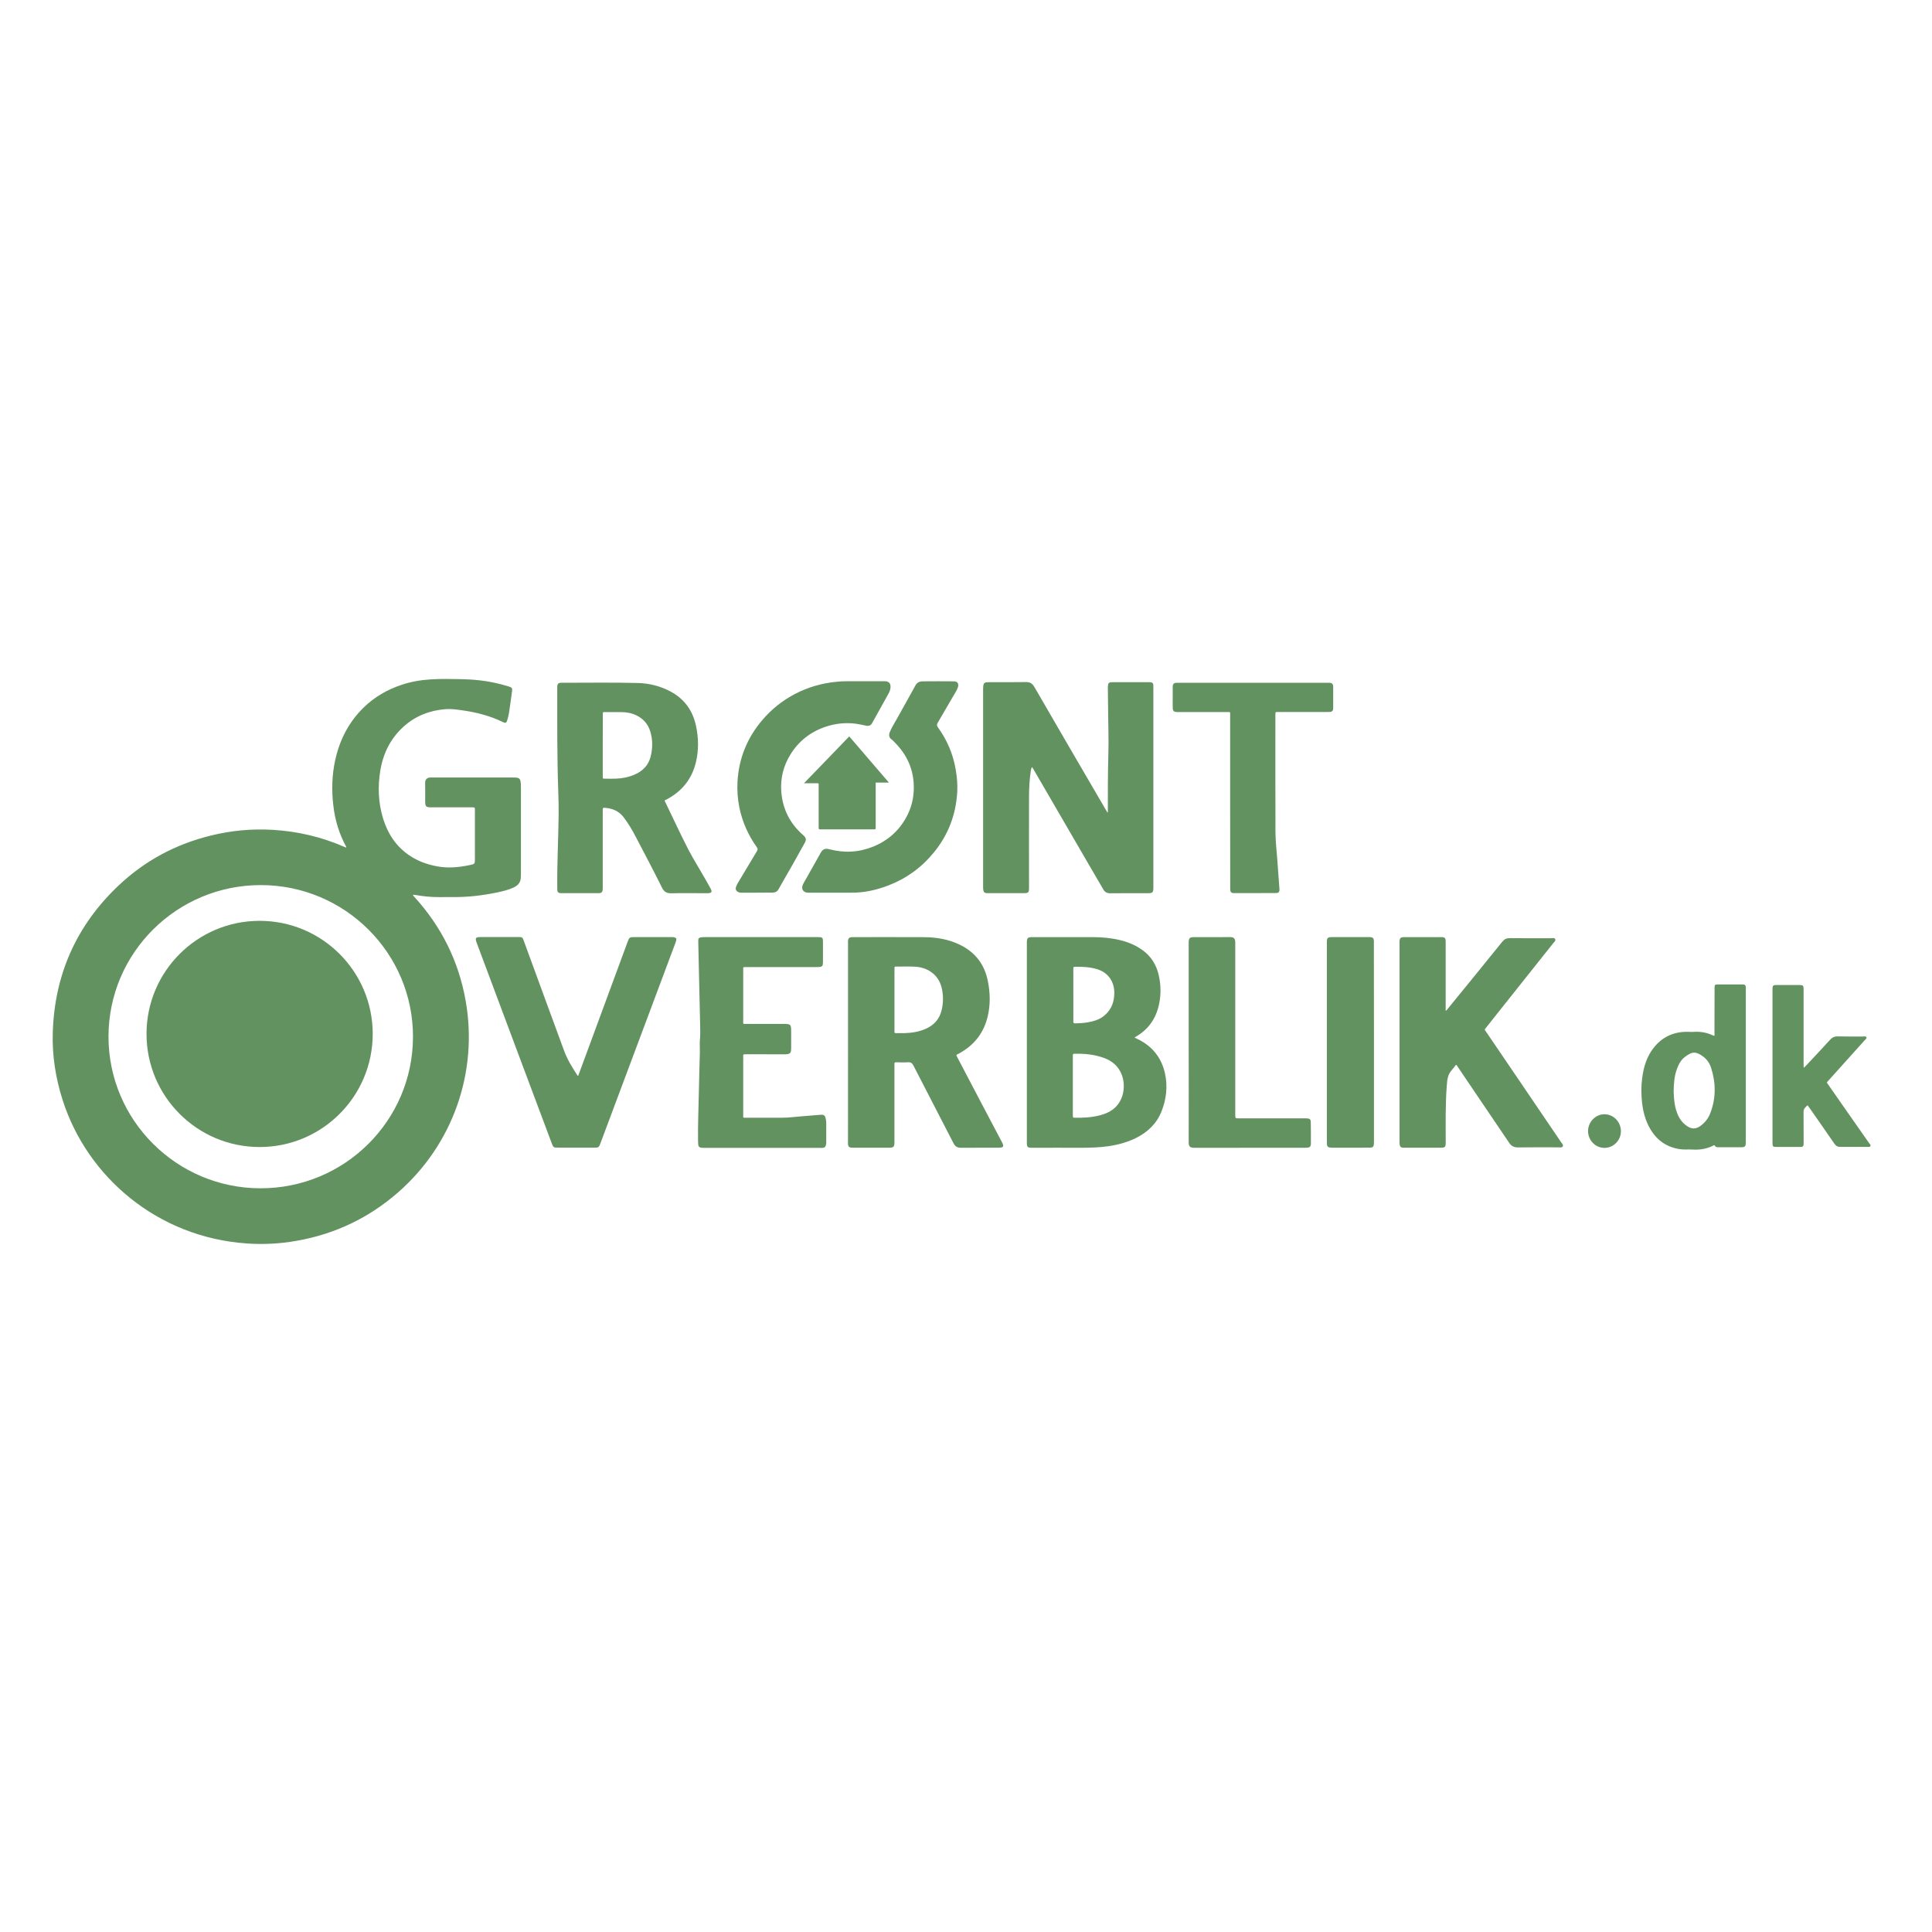 <svg version="1.1" id="Layer_1" xmlns="http://www.w3.org/2000/svg" xmlns:xlink="http://www.w3.org/1999/xlink" x="0px" y="0px" viewBox="0 0 50 50" enable-background="new 0 0 50 50" xml:space="preserve"><g> <path fill="#639261" d="M10.686,23.156c0.007,0.03,0.026,0.042,0.04,0.058c0.699,0.768,1.144,1.662,1.325,2.685 c0.327,1.848-0.33,3.715-1.741,4.953c-0.761,0.668-1.641,1.086-2.637,1.261c-0.428,0.075-0.859,0.099-1.292,0.067 c-2.305-0.16-4.124-1.721-4.76-3.711c-0.182-0.569-0.274-1.152-0.255-1.748c0.046-1.5,0.612-2.772,1.702-3.803 c0.679-0.643,1.479-1.071,2.389-1.294c0.525-0.13,1.058-0.18,1.601-0.148c0.646,0.038,1.266,0.184,1.859,0.443 c0.014,0.006,0.027,0.01,0.039,0.015c0.015-0.011,0.004-0.019,0-0.026c-0.179-0.33-0.285-0.682-0.329-1.055 c-0.047-0.396-0.038-0.789,0.048-1.179c0.114-0.523,0.348-0.983,0.734-1.361c0.282-0.276,0.616-0.468,0.99-0.592 c0.246-0.082,0.499-0.124,0.757-0.139c0.255-0.016,0.51-0.011,0.766-0.006c0.325,0.006,0.647,0.037,0.964,0.114 c0.09,0.022,0.181,0.046,0.27,0.073c0.1,0.029,0.108,0.044,0.093,0.147c-0.025,0.18-0.048,0.359-0.076,0.539 c-0.01,0.065-0.026,0.13-0.046,0.193c-0.021,0.069-0.046,0.078-0.108,0.047c-0.341-0.167-0.704-0.258-1.077-0.309 c-0.136-0.019-0.274-0.038-0.412-0.027c-0.409,0.032-0.774,0.173-1.082,0.449c-0.342,0.308-0.534,0.699-0.607,1.149 c-0.067,0.415-0.05,0.828,0.073,1.231c0.12,0.392,0.334,0.72,0.677,0.954c0.222,0.151,0.466,0.238,0.729,0.286 c0.28,0.052,0.557,0.024,0.833-0.033c0.139-0.028,0.138-0.032,0.138-0.171c0-0.408,0-0.816,0-1.224c0-0.018-0.001-0.035,0-0.051 c0.003-0.035-0.012-0.05-0.047-0.049c-0.017,0-0.034,0-0.052,0c-0.341,0-0.683,0-1.024,0c-0.147,0-0.164-0.017-0.164-0.167 c0-0.149,0.004-0.299-0.002-0.45c-0.003-0.114,0.056-0.157,0.154-0.156c0.712,0.002,1.424,0.001,2.137,0.001 c0.154,0,0.179,0.024,0.187,0.178c0.001,0.029,0.002,0.059,0.002,0.088c0,0.74,0,1.479,0,2.219c0,0.029-0.002,0.058-0.002,0.088 c0,0.138-0.074,0.224-0.195,0.277c-0.135,0.061-0.277,0.095-0.421,0.125c-0.384,0.08-0.771,0.124-1.163,0.119 c-0.218-0.002-0.438,0.01-0.656-0.014c-0.096-0.01-0.19-0.021-0.285-0.039C10.736,23.161,10.712,23.159,10.686,23.156z M2.808,26.828c0,2.162,1.762,3.922,3.931,3.925c2.18,0.003,3.946-1.751,3.949-3.92c0.003-2.165-1.76-3.924-3.934-3.927 C4.575,22.904,2.809,24.66,2.808,26.828z"/> <path fill="#639261" d="M28.671,21.023c0-0.027,0-0.054,0-0.081c0-0.458-0.001-0.914,0.012-1.371 c0.015-0.45-0.005-0.899-0.007-1.348c0-0.143-0.002-0.285-0.005-0.428c0-0.008,0-0.015,0-0.022c0.007-0.1,0.021-0.117,0.12-0.118 c0.314-0.001,0.633,0,0.951,0c0.013,0,0.029,0.001,0.043,0.003c0.036,0.002,0.057,0.022,0.062,0.06 c0.002,0.024,0.002,0.049,0.002,0.074c0,1.723,0,3.445,0,5.167c0,0.142-0.014,0.157-0.154,0.157c-0.319,0-0.639-0.002-0.958,0.002 c-0.088,0.001-0.145-0.03-0.186-0.104c-0.137-0.237-0.275-0.471-0.412-0.707c-0.463-0.795-0.926-1.591-1.387-2.388 c-0.012-0.021-0.026-0.042-0.041-0.067c-0.027,0.035-0.029,0.071-0.035,0.106c-0.033,0.221-0.045,0.444-0.045,0.668 c-0.002,0.776,0,1.553,0,2.33c0,0.15-0.01,0.159-0.158,0.159c-0.293,0-0.584,0-0.877,0c-0.021,0-0.045,0-0.066-0.001 c-0.053-0.006-0.074-0.025-0.082-0.079c-0.004-0.026-0.005-0.054-0.005-0.081c0-1.708,0-3.415,0-5.123 c0-0.034,0.001-0.069,0.008-0.103c0.008-0.042,0.033-0.065,0.074-0.07c0.031-0.003,0.064-0.004,0.096-0.004 c0.311,0,0.62,0.003,0.93-0.002c0.104-0.002,0.164,0.034,0.217,0.124c0.615,1.064,1.234,2.127,1.855,3.189 c0.012,0.021,0.023,0.041,0.037,0.061C28.662,21.026,28.667,21.025,28.671,21.023z"/> <path fill="#639261" d="M29.365,26.855c0.043,0.021,0.086,0.04,0.127,0.061c0.356,0.188,0.576,0.484,0.66,0.875 c0.07,0.33,0.033,0.656-0.091,0.969c-0.125,0.316-0.354,0.536-0.655,0.688c-0.229,0.115-0.472,0.179-0.723,0.216 c-0.227,0.032-0.457,0.04-0.685,0.04c-0.427-0.002-0.854,0-1.283,0c-0.126,0-0.14-0.014-0.14-0.139c0-1.72,0-3.439,0-5.16 c0-0.002,0-0.005,0-0.007c0-0.126,0.019-0.145,0.145-0.145c0.52,0,1.043-0.001,1.562,0c0.23,0,0.461,0.02,0.686,0.073 c0.219,0.051,0.422,0.134,0.604,0.266c0.221,0.16,0.354,0.378,0.415,0.641c0.065,0.281,0.063,0.565-0.012,0.846 c-0.087,0.32-0.272,0.566-0.558,0.739C29.4,26.828,29.377,26.834,29.365,26.855z M27.765,28.1c0,0.238,0,0.477,0,0.715 c0,0.024,0.002,0.049,0,0.073c-0.002,0.028,0.01,0.038,0.037,0.039c0.227,0.005,0.452-0.007,0.671-0.065 c0.144-0.037,0.276-0.097,0.388-0.201c0.231-0.222,0.272-0.573,0.171-0.844c-0.083-0.221-0.249-0.361-0.465-0.439 c-0.242-0.087-0.492-0.113-0.747-0.107c-0.06,0-0.055,0.006-0.055,0.057C27.765,27.584,27.765,27.842,27.765,28.1z M27.778,25.75 c0,0.226,0,0.451,0,0.678c0,0.002,0.002,0.004,0,0.007c-0.003,0.038,0.013,0.051,0.052,0.05c0.103-0.005,0.205-0.006,0.308-0.025 c0.147-0.025,0.292-0.062,0.415-0.156c0.18-0.136,0.269-0.32,0.283-0.543c0.025-0.31-0.127-0.587-0.451-0.681 c-0.178-0.053-0.36-0.062-0.545-0.06c-0.06,0.001-0.062,0.001-0.062,0.061C27.778,25.302,27.778,25.526,27.778,25.75z"/> <path fill="#639261" d="M21.947,26.977c0-0.857,0-1.714,0-2.572c0-0.02-0.002-0.039,0-0.059c0.003-0.059,0.035-0.089,0.093-0.093 c0.011-0.001,0.023,0,0.037,0c0.616,0,1.231-0.002,1.85,0.001c0.313,0.002,0.62,0.055,0.906,0.192 c0.403,0.192,0.647,0.51,0.733,0.946c0.062,0.309,0.068,0.619-0.008,0.927c-0.104,0.423-0.351,0.733-0.732,0.941 c-0.007,0.004-0.017,0.009-0.025,0.014c-0.052,0.027-0.062,0.019-0.027,0.086c0.386,0.736,0.772,1.473,1.161,2.208 c0.06,0.112,0.019,0.134-0.086,0.134c-0.328,0.001-0.658,0-0.987,0.002c-0.089,0-0.144-0.035-0.185-0.116 c-0.345-0.67-0.692-1.338-1.036-2.009c-0.033-0.065-0.07-0.094-0.144-0.088c-0.102,0.008-0.202,0.003-0.302,0 c-0.035,0-0.051,0.011-0.047,0.047c0.002,0.02,0,0.039,0,0.059c0,0.648,0,1.297,0,1.945c0,0.145-0.015,0.161-0.159,0.161 c-0.298,0-0.595,0-0.893,0c-0.019,0-0.039,0.001-0.059-0.001c-0.06-0.006-0.083-0.027-0.091-0.086c-0.002-0.025,0-0.049,0-0.074 C21.947,28.687,21.947,27.832,21.947,26.977z M23.149,25.868c0,0.039,0,0.079,0,0.118c0,0.223,0,0.446,0,0.67 c0,0.092-0.008,0.08,0.084,0.082c0.058,0,0.113,0.001,0.17,0c0.191-0.006,0.375-0.033,0.553-0.111 c0.218-0.096,0.361-0.256,0.415-0.49c0.043-0.188,0.045-0.375,0.002-0.562c-0.041-0.176-0.13-0.321-0.282-0.424 c-0.119-0.081-0.252-0.122-0.394-0.132c-0.16-0.011-0.319-0.003-0.479-0.004c-0.073,0-0.069-0.007-0.069,0.066 C23.149,25.343,23.149,25.605,23.149,25.868z"/> <path fill="#639261" d="M17.198,20.717c0.209,0.429,0.404,0.858,0.62,1.276c0.131,0.249,0.28,0.485,0.418,0.728 c0.055,0.096,0.11,0.192,0.162,0.29c0.035,0.068,0.016,0.1-0.062,0.104c-0.041,0.003-0.083,0.001-0.125,0.001 c-0.279,0-0.56-0.005-0.84,0.002c-0.117,0.002-0.184-0.038-0.237-0.143c-0.22-0.441-0.449-0.879-0.679-1.315 c-0.093-0.18-0.197-0.356-0.322-0.518c-0.123-0.157-0.292-0.224-0.486-0.237c-0.035-0.003-0.052,0.007-0.048,0.044 c0.002,0.017,0,0.034,0,0.051c0,0.652,0,1.303,0,1.954c0,0.029,0,0.06-0.004,0.088c-0.009,0.049-0.029,0.066-0.079,0.072 c-0.018,0.001-0.034,0.001-0.051,0.001c-0.305,0-0.609,0-0.915,0c-0.019,0-0.039,0-0.059-0.002 c-0.039-0.004-0.062-0.028-0.067-0.066c-0.002-0.027-0.001-0.054-0.002-0.081c-0.006-0.619,0.028-1.238,0.035-1.857 c0.003-0.209-0.001-0.418-0.009-0.627c-0.032-0.898-0.026-1.798-0.026-2.697c0-0.087,0.024-0.115,0.106-0.115 c0.661,0.001,1.321-0.011,1.983,0.006c0.294,0.008,0.577,0.079,0.84,0.219c0.367,0.196,0.583,0.502,0.665,0.906 c0.064,0.309,0.068,0.62-0.006,0.928c-0.104,0.429-0.354,0.742-0.741,0.951C17.247,20.693,17.225,20.704,17.198,20.717z M15.599,19.286c0,0.27,0,0.54,0,0.81c0,0.055,0,0.056,0.056,0.056c0.09,0.001,0.182,0.002,0.273,0 c0.17-0.006,0.336-0.036,0.492-0.104c0.209-0.09,0.357-0.236,0.416-0.458c0.057-0.22,0.059-0.442-0.007-0.661 c-0.061-0.199-0.191-0.339-0.378-0.425c-0.109-0.05-0.226-0.071-0.344-0.074c-0.147-0.003-0.295,0-0.442-0.001 c-0.064,0-0.064-0.007-0.064,0.063C15.599,18.756,15.599,19.021,15.599,19.286z"/> <path fill="#639261" d="M37.681,27.557c-0.064,0.096-0.16,0.17-0.198,0.286c-0.029,0.085-0.035,0.173-0.041,0.261 c-0.037,0.485-0.027,0.973-0.027,1.459c0,0.126-0.014,0.14-0.139,0.14c-0.305,0-0.608,0-0.914,0c-0.02,0-0.039,0.001-0.059-0.001 c-0.051-0.006-0.068-0.023-0.078-0.073c-0.004-0.021-0.006-0.044-0.006-0.065c0-1.723,0-3.445,0-5.168c0-0.007,0-0.014,0-0.022 c0.004-0.098,0.025-0.121,0.125-0.121c0.317,0,0.634,0,0.951,0c0.018,0,0.033-0.001,0.051,0.002 c0.043,0.007,0.062,0.03,0.066,0.074c0.002,0.024,0.002,0.05,0.002,0.074c0,0.56,0,1.121,0,1.68c0,0.024,0,0.048,0,0.075 c0.033-0.013,0.043-0.037,0.057-0.055c0.472-0.576,0.941-1.153,1.408-1.732c0.054-0.066,0.109-0.093,0.195-0.092 c0.354,0.005,0.708,0.002,1.061,0.002c0.039,0,0.096-0.018,0.115,0.026c0.016,0.04-0.029,0.073-0.055,0.105 c-0.485,0.609-0.969,1.218-1.453,1.827c-0.092,0.116-0.184,0.231-0.275,0.347c-0.055,0.068-0.051,0.052-0.006,0.118 c0.274,0.406,0.552,0.812,0.828,1.218c0.373,0.549,0.744,1.097,1.117,1.646c0.021,0.029,0.057,0.059,0.039,0.098 c-0.02,0.04-0.066,0.027-0.102,0.027c-0.354,0-0.707-0.004-1.061,0.002c-0.105,0-0.172-0.039-0.226-0.121 c-0.254-0.377-0.509-0.754-0.765-1.129c-0.188-0.279-0.376-0.558-0.565-0.836C37.716,27.592,37.708,27.57,37.681,27.557z"/> <path fill="#639261" d="M14.963,27.844c0.111-0.301,0.22-0.598,0.33-0.894c0.316-0.856,0.632-1.712,0.947-2.568 c0.048-0.128,0.051-0.13,0.186-0.13c0.311,0,0.618,0,0.928,0c0.035,0,0.07-0.002,0.104,0.008c0.039,0.013,0.052,0.03,0.044,0.07 c-0.003,0.024-0.014,0.047-0.021,0.07c-0.575,1.535-1.149,3.069-1.723,4.604c-0.074,0.198-0.147,0.395-0.222,0.593 c-0.038,0.098-0.045,0.104-0.15,0.104c-0.314,0-0.629,0-0.943,0c-0.119,0-0.124-0.005-0.165-0.116 c-0.271-0.721-0.541-1.442-0.811-2.164c-0.376-1.006-0.753-2.012-1.129-3.018c-0.048-0.128-0.032-0.152,0.105-0.152 c0.326-0.001,0.654,0,0.98,0c0.094,0,0.099,0.005,0.132,0.095c0.349,0.951,0.695,1.903,1.046,2.853 c0.084,0.227,0.212,0.432,0.343,0.633C14.944,27.836,14.95,27.837,14.963,27.844z"/> <path fill="#639261" d="M18.11,26.961c0.016-0.154,0.014-0.31,0.009-0.464c-0.013-0.632-0.027-1.263-0.043-1.895 c-0.001-0.079-0.003-0.157-0.005-0.236c-0.002-0.087,0.01-0.101,0.098-0.111c0.027-0.003,0.054-0.003,0.08-0.003 c0.97,0,1.941,0,2.912,0c0.127,0,0.137,0.008,0.137,0.132c0,0.167,0,0.334,0,0.501c0,0.02,0,0.04-0.002,0.059 c-0.006,0.054-0.021,0.072-0.079,0.08c-0.025,0.004-0.052,0.003-0.08,0.004c-0.6,0-1.199,0-1.799,0c-0.016,0-0.029,0-0.044,0 c-0.06,0-0.06,0-0.06,0.06c0,0.007,0,0.015,0,0.022c0,0.436,0,0.87,0,1.305c0,0.018,0,0.035,0,0.052 c-0.002,0.021,0.007,0.032,0.029,0.032c0.019,0,0.039,0,0.06,0c0.326,0,0.653,0,0.979,0c0.154,0,0.173,0.02,0.173,0.174 c0,0.143,0,0.285,0,0.428c0,0.022,0,0.045-0.001,0.066c-0.006,0.081-0.032,0.107-0.113,0.117c-0.021,0.002-0.043,0.001-0.066,0.001 c-0.324,0-0.647-0.001-0.973-0.001c-0.02,0-0.039,0.001-0.059,0.001c-0.021,0-0.031,0.012-0.029,0.032c0,0.015,0,0.029,0,0.045 c0,0.496,0,0.992,0,1.488c0,0.012,0,0.025,0,0.037c-0.004,0.027,0.005,0.042,0.035,0.04c0.016-0.002,0.031-0.001,0.045-0.001 c0.313,0,0.629,0.002,0.943,0c0.168-0.001,0.334-0.025,0.5-0.037c0.16-0.012,0.32-0.027,0.478-0.039 c0.091-0.006,0.116,0.016,0.136,0.107c0.006,0.03,0.012,0.062,0.012,0.094c0,0.173,0,0.344,0,0.517 c-0.002,0.021,0,0.044-0.008,0.065c-0.013,0.05-0.035,0.07-0.088,0.074c-0.016,0.002-0.033,0-0.05,0c-0.992,0-1.986,0-2.979,0 c-0.039,0-0.078,0-0.117-0.006c-0.043-0.007-0.066-0.031-0.07-0.072c-0.003-0.039-0.006-0.078-0.006-0.117 c-0.005-0.412,0.013-0.821,0.021-1.231c0.006-0.347,0.018-0.692,0.026-1.039C18.112,27.148,18.11,27.055,18.11,26.961z"/> <path fill="#639261" d="M31.836,20.745c0-0.745,0-1.489,0-2.234c0-0.094,0.013-0.083-0.081-0.083c-0.415,0-0.831,0-1.246,0 c-0.013,0-0.028,0-0.042,0c-0.09-0.001-0.117-0.028-0.117-0.121c-0.002-0.135,0-0.27,0-0.406c0-0.042-0.002-0.083,0-0.125 c0-0.077,0.029-0.105,0.107-0.105c0.121-0.001,0.242-0.001,0.362-0.001c1.181,0,2.362,0,3.544,0c0.018,0,0.034-0.001,0.052,0 c0.056,0.005,0.085,0.034,0.088,0.089c0.002,0.022,0,0.044,0,0.066c0,0.155,0,0.31,0,0.464c0,0.02,0.002,0.04-0.002,0.059 c-0.005,0.051-0.029,0.073-0.082,0.077c-0.021,0.002-0.044,0.001-0.065,0.001c-0.415,0-0.831,0-1.246,0c-0.012,0-0.025,0-0.037,0 c-0.062,0-0.064,0-0.064,0.064c0,1.02-0.002,2.04,0.002,3.06c0.002,0.223,0.029,0.446,0.045,0.668 c0.018,0.26,0.039,0.52,0.057,0.78c0.006,0.093-0.014,0.114-0.107,0.114c-0.354,0.001-0.709,0.002-1.062,0.002 c-0.078,0-0.101-0.024-0.104-0.101c0-0.066,0-0.132,0-0.199C31.836,22.125,31.836,21.435,31.836,20.745z"/> <path fill="#639261" d="M19.586,23.102c-0.134,0-0.271,0-0.405,0c-0.034,0-0.063-0.007-0.09-0.024 c-0.041-0.024-0.061-0.066-0.047-0.111c0.012-0.043,0.031-0.083,0.055-0.121c0.161-0.271,0.324-0.543,0.487-0.813 c0.025-0.042,0.03-0.068-0.001-0.109c-0.222-0.311-0.374-0.654-0.451-1.03c-0.045-0.222-0.06-0.447-0.047-0.673 c0.035-0.596,0.25-1.124,0.636-1.58c0.24-0.284,0.526-0.512,0.855-0.684c0.337-0.175,0.696-0.277,1.072-0.313 c0.08-0.008,0.162-0.014,0.244-0.013c0.327,0.001,0.656,0,0.986,0c0.027,0,0.055-0.002,0.08,0.007 c0.051,0.017,0.082,0.054,0.085,0.107c0.01,0.077-0.018,0.146-0.053,0.21c-0.138,0.251-0.278,0.501-0.418,0.752 c-0.017,0.033-0.039,0.061-0.078,0.072c-0.025,0.008-0.05,0.008-0.078,0.002c-0.094-0.02-0.187-0.041-0.28-0.053 c-0.27-0.033-0.529-0.003-0.784,0.084c-0.384,0.132-0.688,0.372-0.901,0.719c-0.179,0.292-0.259,0.612-0.234,0.955 c0.035,0.452,0.224,0.827,0.565,1.125c0.08,0.07,0.092,0.116,0.037,0.212c-0.119,0.217-0.242,0.432-0.362,0.647 c-0.104,0.181-0.209,0.36-0.31,0.542c-0.035,0.061-0.084,0.087-0.15,0.087C19.861,23.102,19.724,23.102,19.586,23.102z"/> <path fill="#639261" d="M21.529,23.102c-0.205,0-0.408,0-0.612,0c-0.135,0-0.194-0.102-0.132-0.223 c0.029-0.059,0.064-0.115,0.097-0.173c0.12-0.211,0.238-0.423,0.357-0.635c0.053-0.094,0.113-0.122,0.219-0.094 c0.39,0.103,0.771,0.084,1.146-0.069c0.376-0.155,0.666-0.411,0.858-0.771c0.102-0.19,0.162-0.392,0.181-0.607 c0.041-0.504-0.117-0.935-0.468-1.297c-0.035-0.037-0.07-0.076-0.113-0.106c-0.049-0.036-0.062-0.105-0.041-0.164 c0.049-0.125,0.121-0.236,0.185-0.351c0.162-0.292,0.326-0.581,0.486-0.874c0.041-0.075,0.106-0.104,0.18-0.105 c0.272-0.003,0.545-0.002,0.818,0c0.089,0,0.128,0.062,0.102,0.149c-0.025,0.081-0.074,0.149-0.115,0.221 c-0.136,0.236-0.273,0.472-0.411,0.706c-0.023,0.042-0.023,0.07,0.005,0.111c0.238,0.329,0.394,0.692,0.462,1.093 c0.034,0.194,0.051,0.389,0.04,0.585c-0.033,0.585-0.232,1.107-0.604,1.562c-0.316,0.389-0.709,0.674-1.175,0.854 c-0.312,0.12-0.632,0.193-0.969,0.188C21.859,23.101,21.693,23.102,21.529,23.102z"/> <path fill="#639261" d="M30.763,26.977c0-0.85,0-1.7,0-2.55c0-0.015,0-0.029,0-0.044c0.003-0.103,0.028-0.13,0.132-0.13 c0.312,0,0.625,0.002,0.937-0.001c0.098-0.001,0.136,0.033,0.136,0.141c0,1.484,0,2.969,0,4.453c0,0.097,0,0.097,0.096,0.097 c0.57,0,1.137,0,1.704,0c0.016,0,0.028-0.002,0.044,0c0.086,0.002,0.111,0.023,0.111,0.107c0.004,0.186,0.004,0.369,0.003,0.555 c-0.003,0.068-0.034,0.095-0.104,0.098c-0.016,0.002-0.033,0.001-0.051,0.001c-0.951,0-1.903-0.001-2.854,0.001 c-0.137,0-0.154-0.045-0.154-0.154C30.766,28.691,30.763,27.834,30.763,26.977z"/> <path fill="#639261" d="M44.367,26.804c0.011-0.022,0.003-0.048,0.003-0.071c0.003-0.373,0.003-0.746,0.003-1.121 c0-0.019-0.003-0.039,0-0.059c0.001-0.062,0.012-0.075,0.071-0.075c0.219-0.001,0.437-0.001,0.657,0 c0.062,0,0.078,0.019,0.08,0.079c0.002,0.018,0,0.035,0,0.052c0,1.312,0,2.624,0,3.937c0,0.132-0.012,0.145-0.148,0.145 c-0.182,0-0.362,0-0.546,0c-0.04,0-0.084,0.004-0.109-0.043c-0.005-0.013-0.018-0.013-0.029-0.005 c-0.003,0.001-0.005,0.003-0.007,0.003c-0.174,0.089-0.357,0.117-0.551,0.104c-0.099-0.006-0.2,0.006-0.302-0.008 c-0.345-0.046-0.603-0.225-0.778-0.52c-0.128-0.215-0.189-0.452-0.216-0.699c-0.021-0.203-0.023-0.406,0.003-0.609 c0.037-0.305,0.124-0.592,0.326-0.831c0.236-0.278,0.542-0.396,0.902-0.378c0.037,0.002,0.072,0.002,0.109,0 c0.166-0.012,0.324,0.015,0.475,0.082C44.328,26.793,44.344,26.809,44.367,26.804z M43.314,28.234 c0.002,0.056,0.004,0.125,0.01,0.193c0.012,0.135,0.034,0.268,0.086,0.395c0.055,0.137,0.138,0.25,0.267,0.331 c0.106,0.067,0.206,0.069,0.313-0.002c0.129-0.088,0.221-0.204,0.274-0.347c0.149-0.389,0.144-0.782,0.017-1.175 c-0.037-0.112-0.102-0.208-0.197-0.28c-0.189-0.142-0.289-0.143-0.481,0.006c-0.101,0.078-0.16,0.189-0.204,0.309 C43.332,27.844,43.318,28.032,43.314,28.234z"/> <path fill="#639261" d="M35.558,26.979c0,0.851,0,1.701,0,2.551c0,0.021,0,0.044-0.002,0.065c-0.002,0.08-0.024,0.105-0.106,0.106 c-0.125,0.002-0.252,0.002-0.377,0.002c-0.197,0-0.393,0-0.588-0.001c-0.023,0-0.045,0.001-0.067-0.003 c-0.052-0.008-0.071-0.028-0.077-0.082c-0.002-0.023-0.002-0.049-0.002-0.072c0-1.714,0-3.426,0-5.138 c0-0.143,0.012-0.155,0.155-0.155c0.308,0,0.614,0,0.923,0c0.021,0,0.045-0.001,0.065,0.003c0.048,0.007,0.069,0.03,0.072,0.078 c0.004,0.027,0.002,0.054,0.002,0.081C35.558,25.269,35.558,26.123,35.558,26.979z"/> <path fill="#639261" d="M46.781,28.606c-0.029,0.015-0.041,0.038-0.059,0.055c-0.035,0.031-0.046,0.069-0.046,0.118 c0.002,0.252,0.002,0.506,0.002,0.758c0,0.019,0,0.035,0,0.053c-0.002,0.081-0.015,0.093-0.098,0.093 c-0.202,0.001-0.407,0.001-0.61,0c-0.086,0-0.098-0.013-0.098-0.1c0-1.329,0-2.658,0-3.987c0-0.088,0.016-0.104,0.102-0.104 c0.201,0,0.399,0,0.598,0c0.09,0,0.105,0.016,0.105,0.109c0,0.648,0,1.297,0,1.945c0,0.026-0.003,0.053,0.008,0.088 c0.023-0.025,0.043-0.043,0.061-0.062c0.205-0.22,0.412-0.438,0.613-0.659c0.056-0.063,0.116-0.093,0.202-0.091 c0.218,0.006,0.438,0.002,0.656,0.003c0.03,0,0.07-0.014,0.086,0.021c0.012,0.03-0.023,0.051-0.042,0.072 c-0.311,0.346-0.62,0.69-0.931,1.036c-0.018,0.021-0.039,0.038-0.051,0.065c0.128,0.182,0.255,0.365,0.382,0.548 c0.238,0.341,0.477,0.68,0.714,1.021c0.016,0.021,0.049,0.045,0.029,0.076c-0.014,0.025-0.048,0.017-0.074,0.017 c-0.233,0.001-0.466-0.001-0.699,0.001c-0.073,0.002-0.117-0.025-0.158-0.084c-0.212-0.31-0.429-0.617-0.643-0.925 C46.814,28.652,46.799,28.631,46.781,28.606z"/> <path fill="#639261" d="M21.978,19.058c0.343,0.399,0.68,0.791,1.027,1.195c-0.124,0-0.233,0-0.342,0c0,0.375,0,0.743,0,1.11 c0,0.015,0,0.03,0,0.044c-0.001,0.056-0.001,0.057-0.058,0.057c-0.452,0-0.905,0-1.357,0c-0.059,0-0.061-0.001-0.061-0.06 c0-0.352,0-0.703,0-1.054c0-0.087,0.01-0.08-0.077-0.08c-0.094,0-0.19,0-0.303,0C21.204,19.862,21.588,19.463,21.978,19.058z"/> <path fill="#639261" d="M41.526,29.707c-0.233,0.002-0.427-0.193-0.427-0.434c0-0.238,0.193-0.437,0.425-0.436 c0.232,0.001,0.421,0.193,0.425,0.432S41.76,29.707,41.526,29.707z"/></g><circle fill="#639261" cx="6.719" cy="26.758" r="2.927"/></svg>
